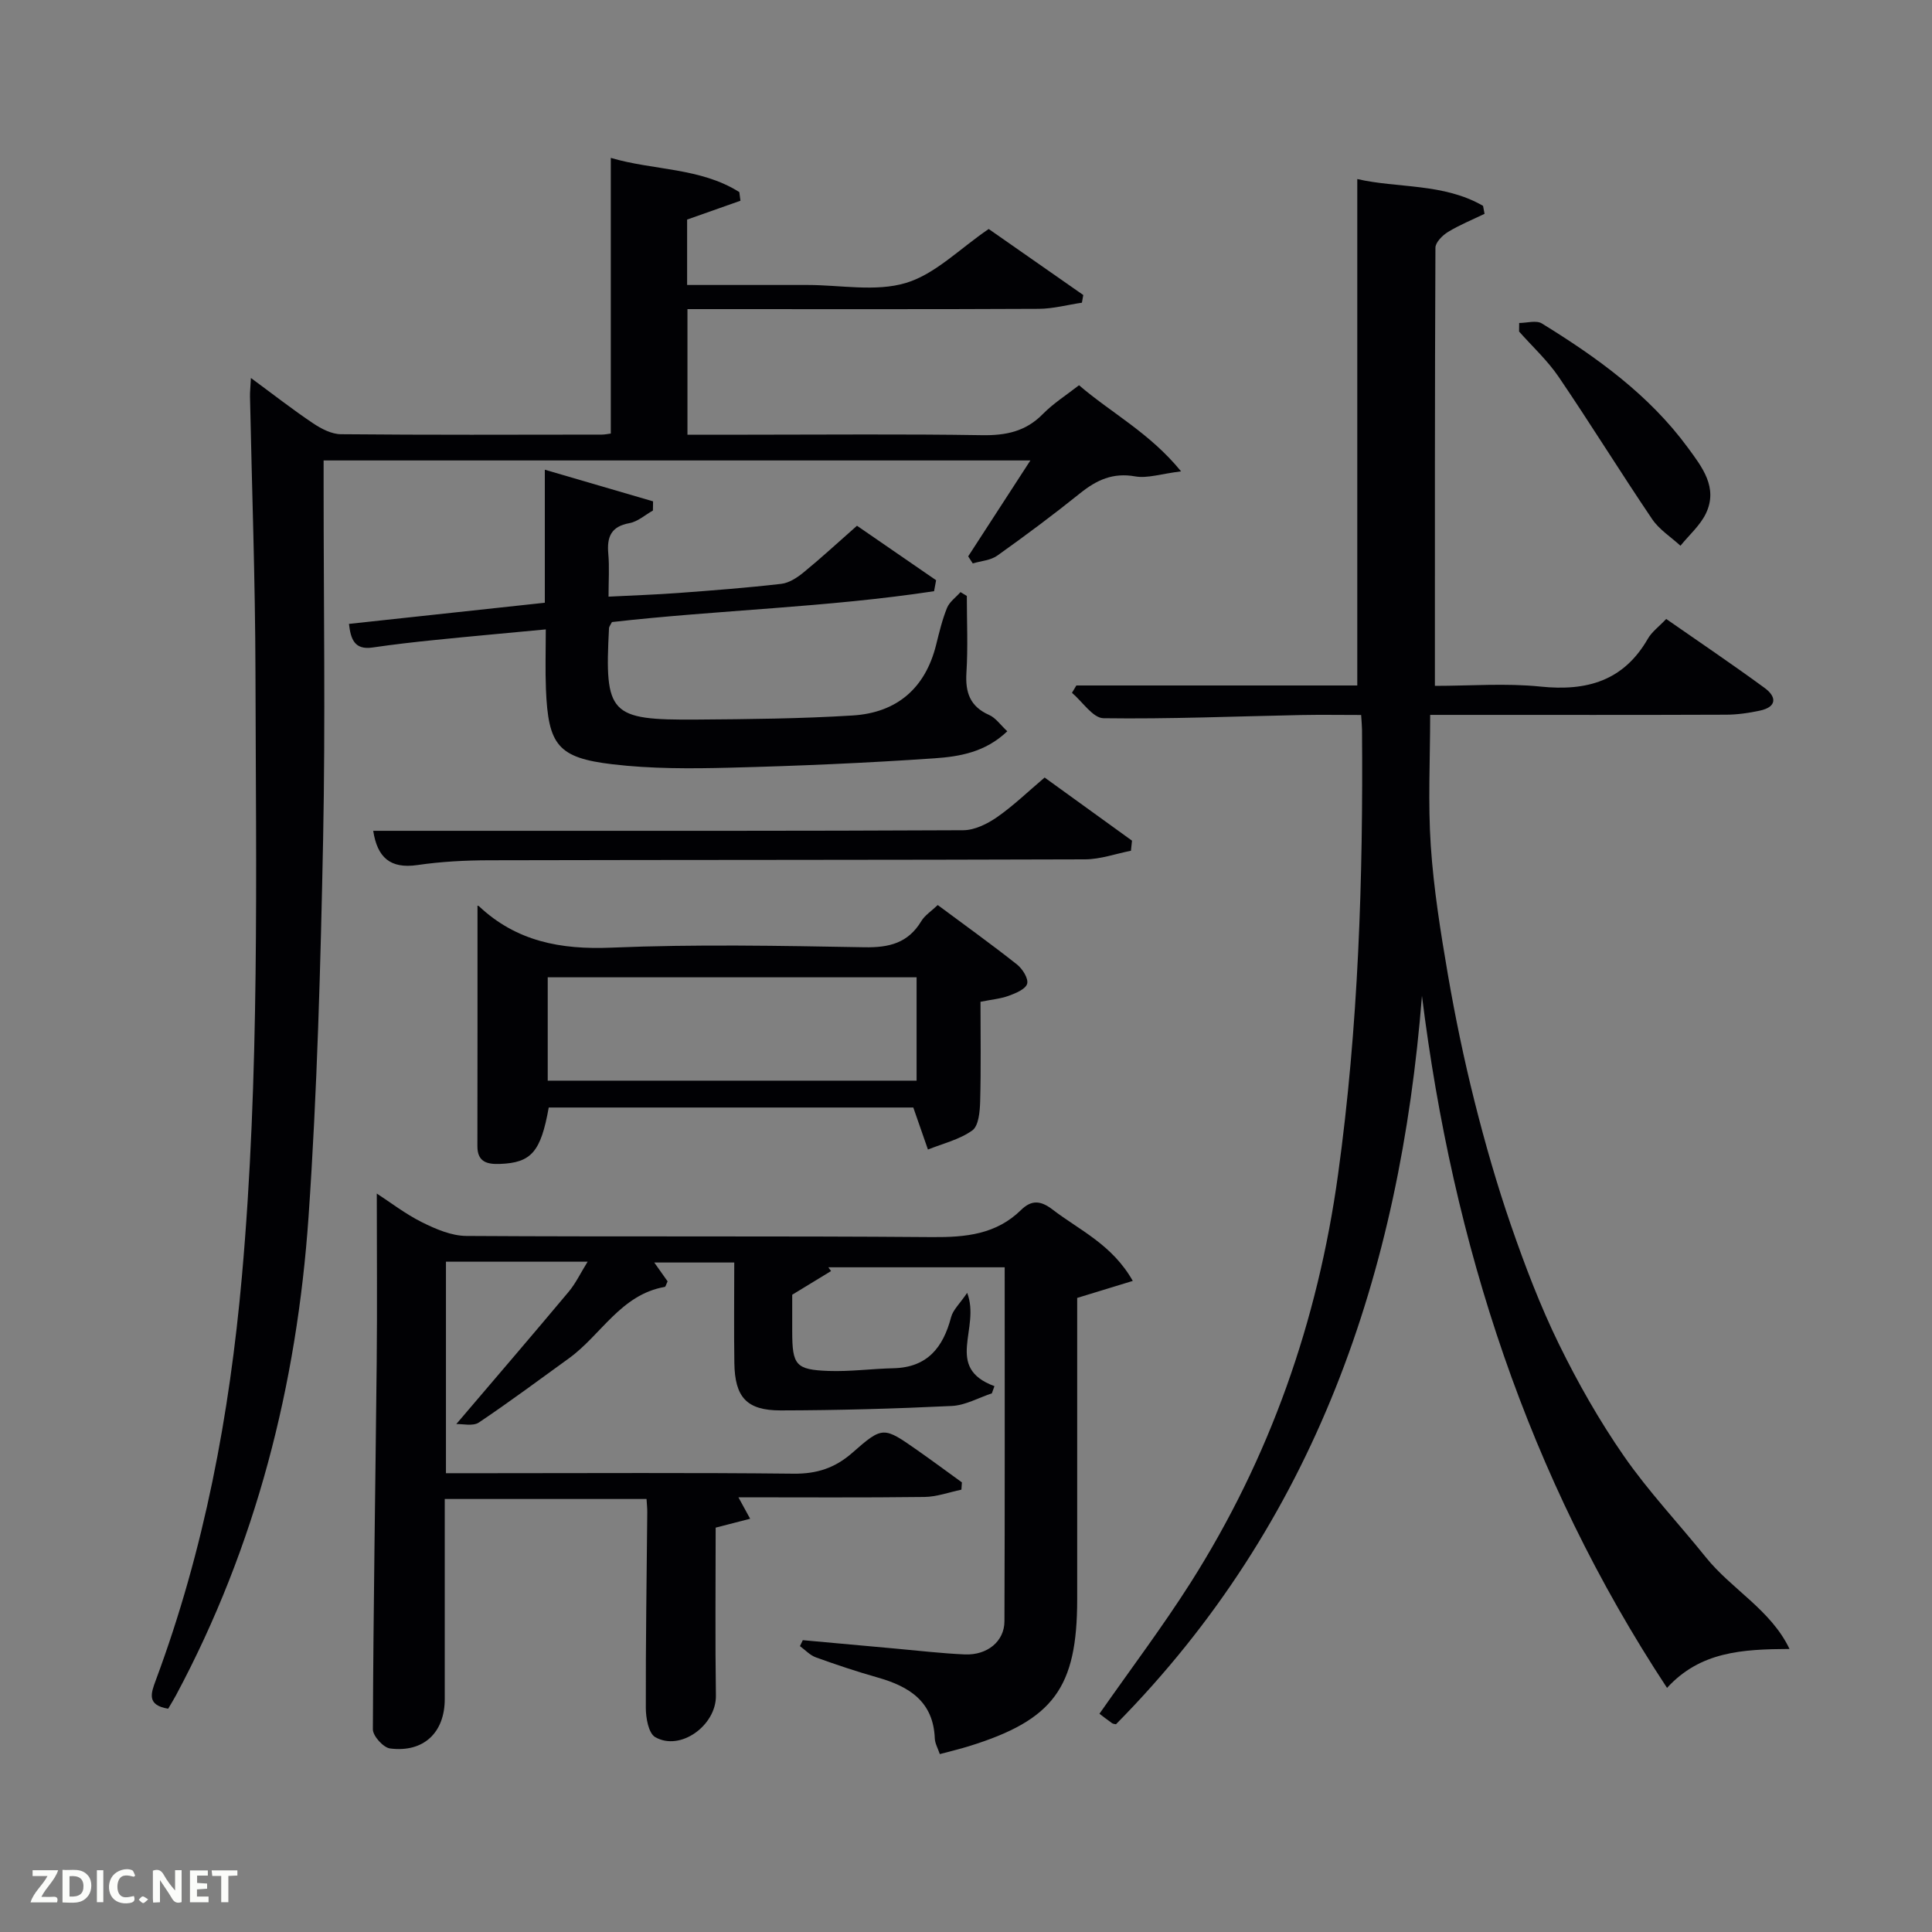 <svg enable-background="new 0 0 400 400" viewBox="0 0 400 400" xmlns="http://www.w3.org/2000/svg"><rect x="0" y="0" width="400" height="400" fill="#808080" stroke="none"/><path d="m222.85 141.92h58.16c0-34.94 0-69.75 0-104.85 8.34 1.93 17.86.81 26.04 5.55.1.55.21 1.1.31 1.65-2.53 1.23-5.17 2.29-7.56 3.75-1.15.7-2.61 2.16-2.61 3.28-.14 29.98-.11 59.96-.11 90.7 7.38 0 14.7-.59 21.87.15 9.59.99 17.2-1.17 22.23-9.92.8-1.4 2.23-2.43 3.79-4.08 6.83 4.76 13.69 9.38 20.36 14.27 2.55 1.86 2.59 3.96-1.02 4.72-2.26.48-4.59.82-6.89.83-18.16.07-36.33.04-54.49.04-1.8 0-3.61 0-6.83 0 0 9.31-.47 18.25.13 27.13.6 8.9 2.02 17.78 3.53 26.58 1.52 8.82 3.34 17.6 5.52 26.28s4.66 17.32 7.58 25.77c2.87 8.3 6.02 16.58 9.87 24.46 3.93 8.04 8.4 15.91 13.5 23.26s11.32 13.92 16.94 20.92c5.33 6.64 13.47 10.89 17.33 18.99-9.77.05-18.48.53-25.36 8.06-28.81-43.77-44.33-91.79-50.74-143.29-4.54 57.36-22.1 109.05-63.35 150.82-.22-.06-.58-.06-.82-.23-.94-.66-1.84-1.37-2.6-1.95 6.54-9.35 13.04-17.97 18.82-27.05 16.45-25.9 26.38-54.18 30.58-84.6 4.22-30.57 5.21-61.29 4.96-92.08-.01-.81-.09-1.62-.18-3.05-4.23 0-8.34-.07-12.44.01-13.64.27-27.28.85-40.9.66-2.2-.03-4.35-3.42-6.53-5.26.3-.53.61-1.03.91-1.52z" fill="#010104"/><path d="m94.47 294.84c8.29-9.73 15.84-18.52 23.28-27.41 1.44-1.72 2.42-3.81 3.91-6.21-10.17 0-19.59 0-29.33 0v43.79h8.98c21 0 42-.13 63 .1 4.81.05 8.56-1.17 12.16-4.33 6.32-5.56 6.47-5.42 13.51-.49 3.09 2.17 6.12 4.41 9.17 6.62-.03.51-.06 1.01-.1 1.51-2.55.53-5.1 1.48-7.66 1.51-12.66.16-25.32.07-38.51.07.83 1.52 1.47 2.68 2.43 4.44-2.62.67-4.79 1.23-7.14 1.84 0 11.48-.12 23.13.05 34.78.09 6.12-7.33 11.6-12.57 8.59-1.38-.8-1.94-3.97-1.94-6.05-.04-13.49.18-26.99.3-40.48.01-.81-.08-1.63-.15-2.77-13.85 0-27.57 0-41.78 0 0 13.85-.01 27.63 0 41.41.01 6.93-4.36 11.14-11.33 10.24-1.38-.18-3.55-2.58-3.55-3.95.1-25.3.53-50.6.79-75.9.12-11.6.02-23.2.02-35.04 2.79 1.8 5.91 4.23 9.39 5.96 2.84 1.41 6.08 2.8 9.16 2.82 32.16.2 64.33-.02 96.49.24 6.92.05 13.2-.57 18.34-5.61 2.18-2.14 4.08-1.97 6.51-.11 5.61 4.3 12.37 7.26 16.63 14.79-3.92 1.2-7.4 2.26-11.51 3.52v5.39 57c0 18.32-4.9 24.99-22.4 30.42-1.89.59-3.83 1.04-6.04 1.64-.39-1.17-1-2.2-1.04-3.24-.3-7.67-5.3-10.77-11.83-12.62-4.31-1.22-8.58-2.65-12.79-4.17-1.22-.44-2.21-1.53-3.3-2.33.2-.41.39-.82.59-1.23 6.38.58 12.76 1.17 19.15 1.74 4.79.43 9.58 1 14.38 1.21 4.66.2 8.21-2.7 8.22-6.86.09-24.31.05-48.63.05-73.29-12.34 0-24.43 0-36.51 0 .19.26.37.52.56.78-2.46 1.5-4.92 3-8.04 4.9v7.62c.01 6.94.71 7.91 7.52 8.16 4.46.16 8.95-.46 13.43-.56 7.02-.16 10.29-4.28 11.94-10.56.4-1.54 1.82-2.82 3.33-5.05 2.85 7.38-4.85 15.44 5.65 19.32-.18.5-.36.99-.54 1.49-2.76.91-5.49 2.48-8.29 2.61-11.8.57-23.62.9-35.43.92-7.06.01-9.49-2.74-9.59-9.83-.1-6.81-.02-13.63-.02-20.79-5.61 0-10.95 0-16.56 0 1.05 1.49 1.95 2.75 2.76 3.9-.3.6-.4 1.12-.59 1.15-9.12 1.6-13.18 9.98-19.87 14.81-6.2 4.48-12.33 9.05-18.67 13.3-1.23.77-3.32.23-4.62.29z" fill="#010104"/><path d="m34.82 353.77c-4.48-.74-3.58-3.16-2.56-5.91 10.04-26.97 15.27-54.92 17.82-83.54 3.71-41.72 2.91-83.51 2.81-125.29-.05-18.97-.74-37.94-1.13-56.91-.02-.95.09-1.89.19-3.86 4.69 3.45 8.68 6.57 12.87 9.38 1.69 1.13 3.83 2.25 5.77 2.26 18 .17 35.99.1 53.99.08.63 0 1.27-.14 1.88-.22 0-18.93 0-37.65 0-57.07 8.83 2.61 18.49 1.97 26.61 7.08.08.6.15 1.19.23 1.79-3.57 1.26-7.14 2.52-11.04 3.9v13.54h23.43 1.5c6.83 0 14.1 1.46 20.37-.42 6.07-1.82 11.11-7.07 17.14-11.17 6.14 4.28 12.86 8.98 19.58 13.67-.09.53-.19 1.06-.28 1.59-2.99.44-5.97 1.26-8.96 1.27-22.31.11-44.64.06-66.97.06-1.81 0-3.61 0-5.74 0v26h12.47c16.16 0 32.33-.16 48.49.1 4.94.08 9.05-.74 12.61-4.37 2.19-2.23 4.9-3.94 7.5-5.97 6.74 5.79 14.64 9.87 21.13 17.83-4.16.51-6.96 1.49-9.51 1.04-4.6-.82-7.97.74-11.39 3.49-5.58 4.48-11.33 8.77-17.16 12.92-1.38.98-3.37 1.1-5.07 1.61-.32-.49-.63-.97-.95-1.46 4.19-6.45 8.37-12.91 12.88-19.86-48.98 0-97.34 0-146.33 0v5.33c0 24.33.38 48.67-.1 72.99-.53 26.11-1.22 52.24-3.02 78.28-2.41 34.79-10.88 68.13-27.47 99.11-.47.87-1 1.71-1.59 2.73z" fill="#010104"/><path d="m193.39 122.4c-22.16 3.37-44.65 3.89-66.69 6.39-.33.65-.59.94-.61 1.24-.94 17.87.12 19.07 18.06 18.95 10.81-.08 21.63-.18 32.41-.85 9.09-.57 15.02-5.6 17.26-14.65.64-2.57 1.26-5.18 2.25-7.62.51-1.26 1.84-2.19 2.79-3.27.44.26.87.53 1.31.79 0 5.3.25 10.61-.08 15.88-.26 4.11.74 7.02 4.71 8.77 1.36.6 2.34 2.07 3.75 3.37-4.55 4.36-9.91 5.24-15.07 5.6-14.09.97-28.21 1.58-42.32 1.94-8.13.21-16.34.25-24.39-.71-11.31-1.34-13.27-4-13.74-15.55-.16-3.96-.03-7.94-.03-12.37-7.99.76-15.52 1.43-23.05 2.2-4.29.43-8.57.93-12.83 1.55-3.76.55-4.51-1.78-4.87-4.89 13.38-1.45 26.73-2.89 40.55-4.38 0-8.81 0-17.57 0-27.54 7.99 2.33 15.2 4.44 22.41 6.55-.01.63-.02 1.26-.03 1.9-1.61.9-3.14 2.3-4.86 2.61-3.82.69-4.69 2.86-4.38 6.33.25 2.79.05 5.62.05 8.89 5.02-.26 9.74-.41 14.44-.76 7.12-.53 14.23-1.07 21.32-1.89 1.62-.19 3.3-1.28 4.62-2.37 3.6-2.94 7.02-6.1 11.06-9.66 4.82 3.32 10.6 7.3 16.38 11.28-.13.73-.27 1.5-.42 2.27z" fill="#010104"/><path d="m194.15 187.38c5.58 4.15 11.09 8.1 16.4 12.3 1.14.9 2.41 2.91 2.11 3.99-.31 1.12-2.36 1.97-3.82 2.5-1.68.62-3.54.77-5.84 1.24 0 6.76.12 13.72-.07 20.67-.06 2.06-.31 5.01-1.62 5.96-2.65 1.9-6.08 2.71-9.19 3.96-.94-2.69-1.88-5.39-3.03-8.7-24.39 0-49.94 0-75.48 0-1.64 9.17-3.59 11.44-10.1 11.68-2.52.09-4.67-.31-4.67-3.65.03-16.58.02-33.17.02-49.74-.31 0 .12-.13.29.02 7.76 7.3 16.91 9.03 27.41 8.59 17.44-.73 34.94-.39 52.41-.08 5.12.09 9.03-.86 11.77-5.4.72-1.21 2.06-2.05 3.41-3.34zm-4.38 14.96c-25.75 0-51.11 0-76.37 0v21.4h76.37c0-7.17 0-14.1 0-21.4z" fill="#010104"/><path d="m216.28 160.98c6.35 4.59 12.22 8.83 18.09 13.07-.07.7-.14 1.39-.22 2.09-3.17.62-6.34 1.77-9.51 1.78-41.11.14-82.22.09-123.33.19-4.97.01-9.98.27-14.89.99-5.64.82-8.3-1.58-9.15-7.09h19.8c34.12 0 68.24.05 102.36-.12 2.36-.01 4.98-1.31 7-2.71 3.39-2.36 6.39-5.27 9.85-8.2z" fill="#010104"/><path d="m314.53 66.87c1.59 0 3.55-.61 4.7.1 11.38 7.01 22.2 14.78 30.22 25.71 2.91 3.97 6.32 8.24 3.74 13.63-1.2 2.49-3.48 4.47-5.27 6.68-1.98-1.82-4.4-3.34-5.86-5.51-6.58-9.73-12.76-19.74-19.36-29.46-2.32-3.41-5.44-6.27-8.19-9.38 0-.59.01-1.18.02-1.77z" fill="#010104"/><g fill="#fbfcfa"><path d="m37.59 393.81c-.92.31-1.52.05-2-.78-.7-1.2-1.52-2.34-2.47-3.78v4.59c-.55.03-.95.05-1.41.07-.03-.37-.06-.64-.06-.91 0-1.91 0-3.81 0-5.7 1.13-.41 1.77-.03 2.29.91.62 1.11 1.38 2.14 2.31 3.19v-4.2h1.35v6.61z"/><path d="m12.94 393.88v-6.75c1.9.19 3.93-.54 5.37 1.29.8 1.01.78 2.88.03 3.97-1.37 1.97-3.4 1.51-5.4 1.49m1.45-1.22c2.04.12 2.92-.58 2.89-2.21-.03-1.51-.98-2.19-2.89-2z"/><path d="m11.81 393.87h-5.49c.68-2.18 2.47-3.48 3.51-5.45h-3.08v-1.21h5.29c-.71 2.13-2.44 3.48-3.47 5.51.86 0 1.63.04 2.39-.01.79-.05 1.14.21.85 1.16"/><path d="m39.33 393.86v-6.61h3.7v1.07h-2.22v1.52c.68.04 1.34.09 2.07.13v1.07c-.72.05-1.38.09-2.1.14v1.48h2.4v1.19h-3.85z"/><path d="m27.71 388.56c-1.15-.3-2.46-.61-3.1.64-.37.73-.41 1.93-.06 2.67.63 1.35 1.99.93 3.17.68.35.94-.01 1.32-.93 1.46-1.62.25-3.05-.27-3.76-1.48-.72-1.24-.6-3.03.31-4.17.88-1.11 2.71-1.7 4-1.16.32.13.44.74.65 1.12-.1.08-.19.16-.28.24"/><path d="m49.15 387.24v1.07c-.59.02-1.17.05-1.87.08v5.44h-1.48v-5.44h-1.85c-.05-.4-.08-.73-.13-1.15z"/><path d="m20.06 387.21h1.33v6.62h-1.33z"/><path d="m30.68 393.25c-.49.38-.8.79-1.05.76-.32-.05-.6-.45-.9-.7.26-.24.51-.64.8-.67.29-.04.62.3 1.15.61"/></g></svg>